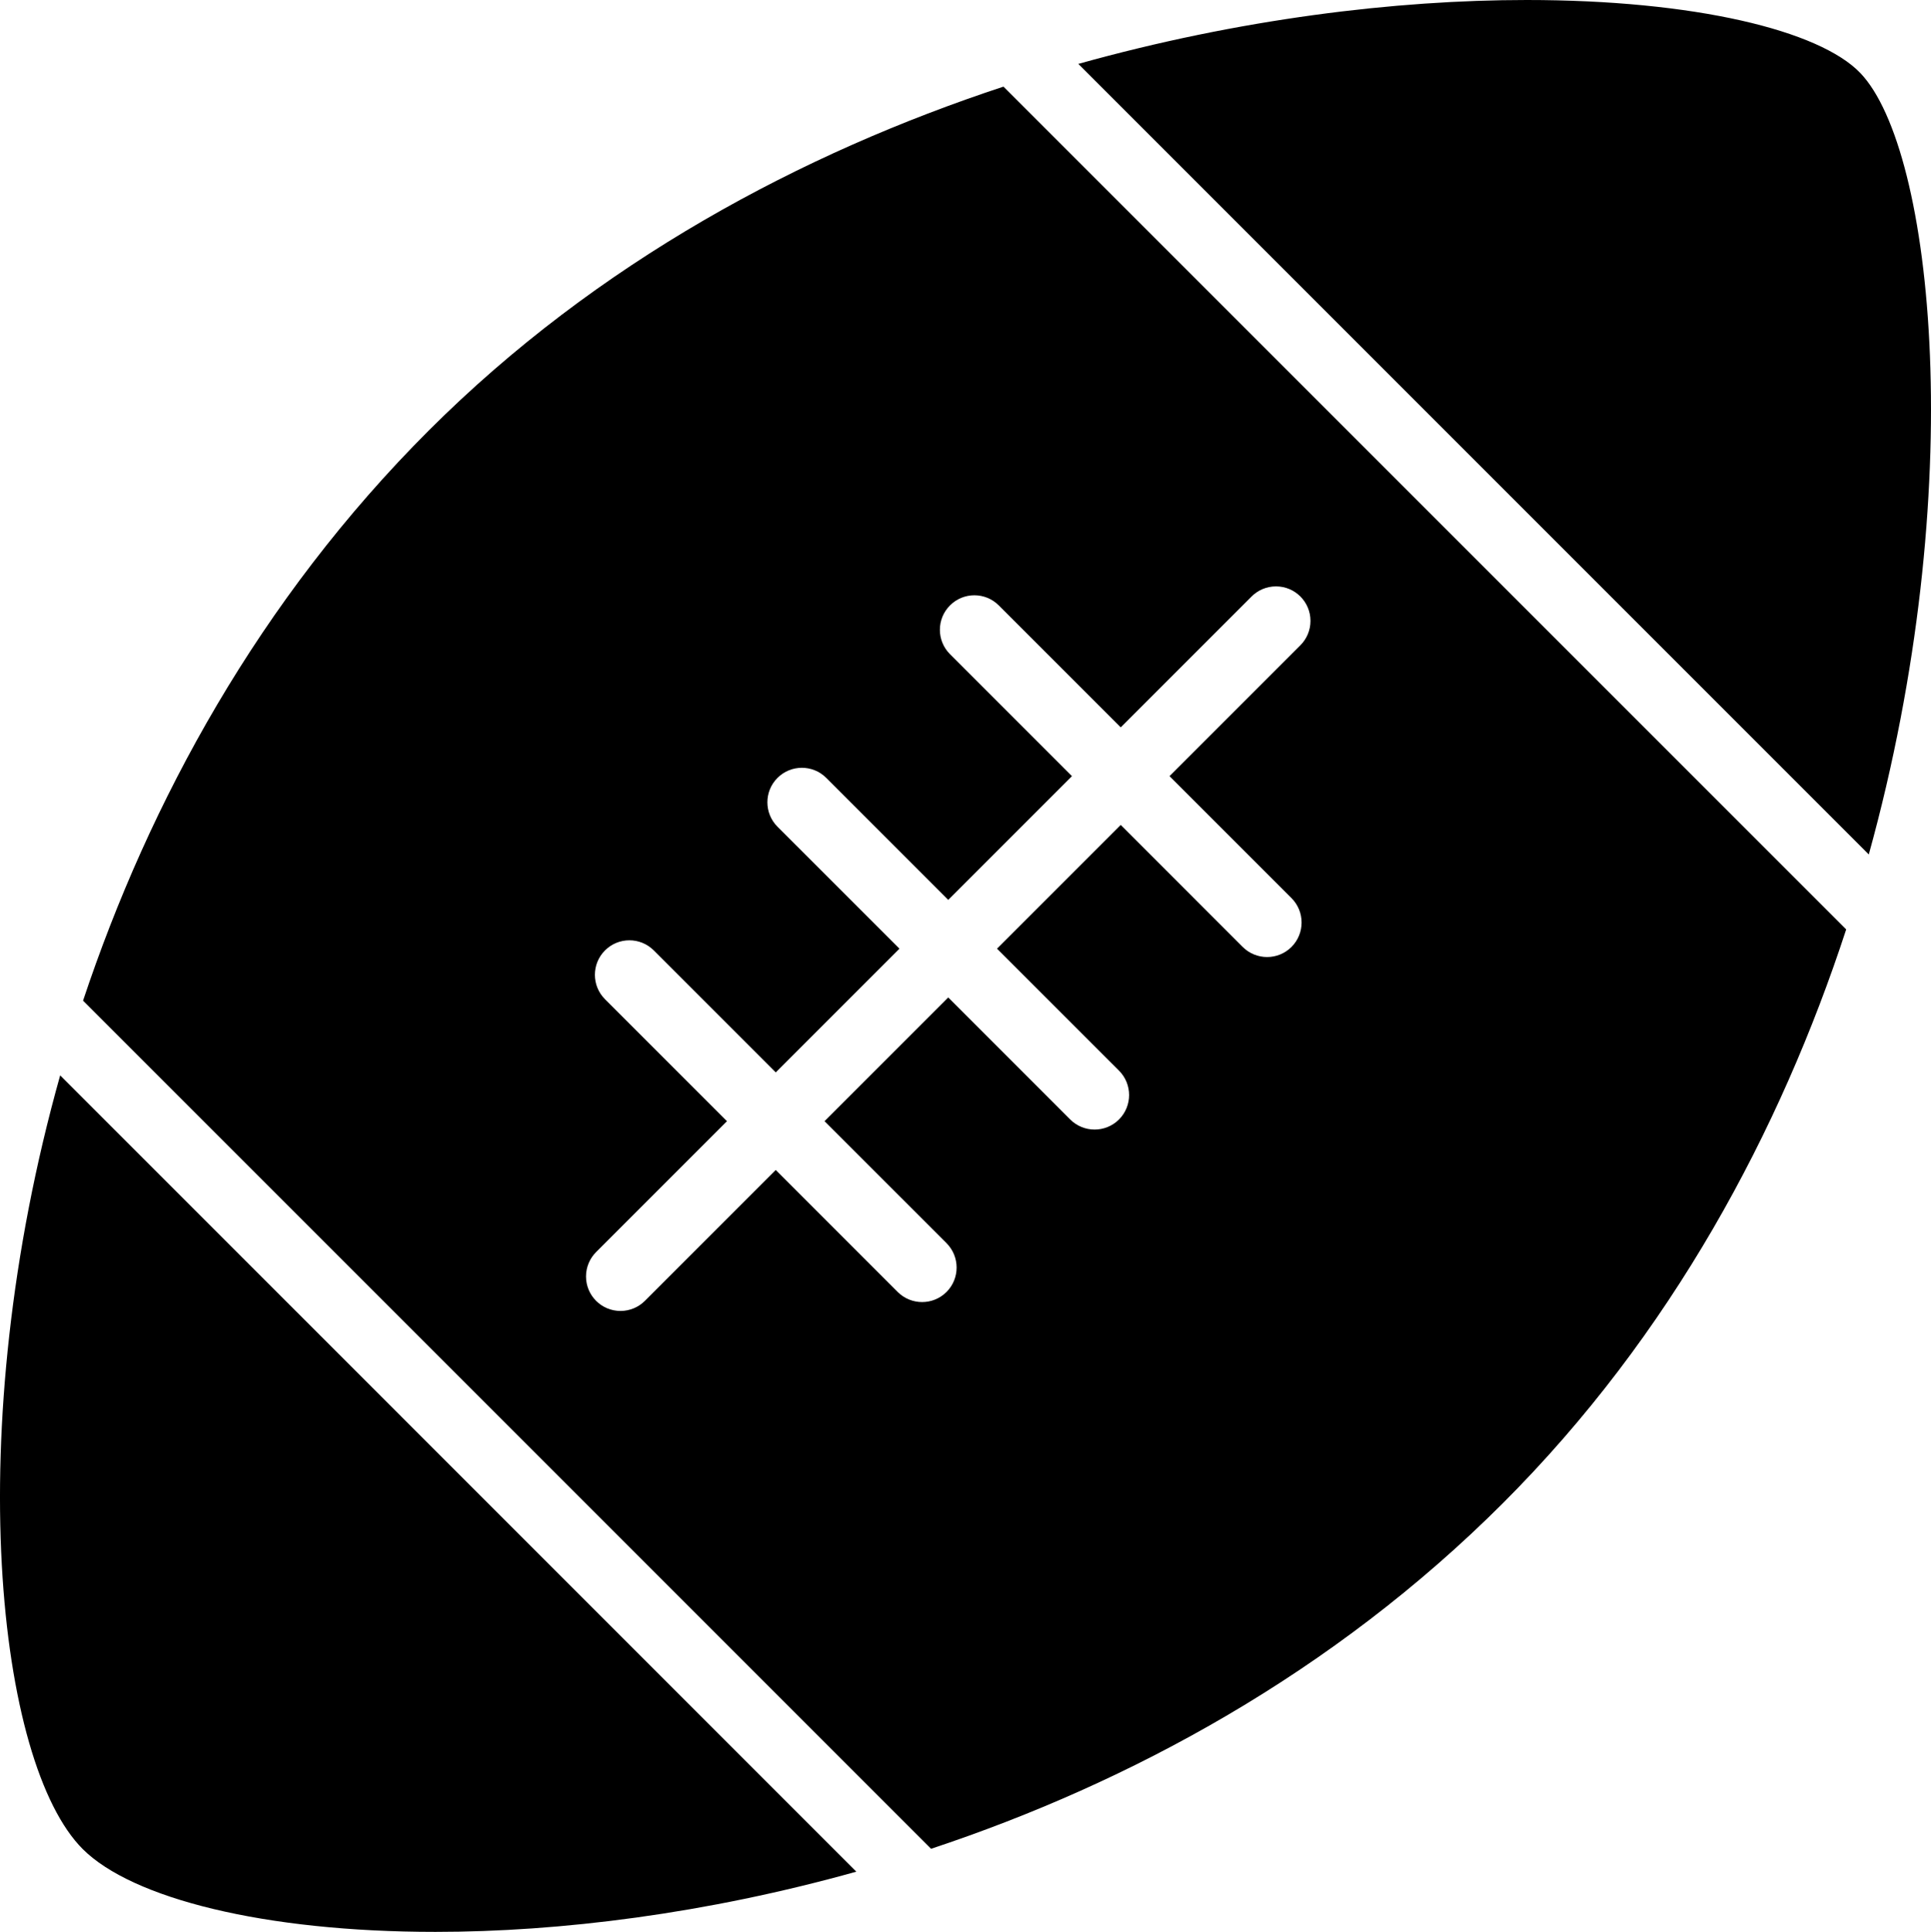 <?xml version="1.0" encoding="iso-8859-1"?>
<!-- Generator: Adobe Illustrator 16.0.4, SVG Export Plug-In . SVG Version: 6.00 Build 0)  -->
<!DOCTYPE svg PUBLIC "-//W3C//DTD SVG 1.1//EN" "http://www.w3.org/Graphics/SVG/1.1/DTD/svg11.dtd">
<svg version="1.1" id="Layer_1" xmlns="http://www.w3.org/2000/svg" xmlns:xlink="http://www.w3.org/1999/xlink" x="0px" y="0px"
	 width="55.972px" height="55.991px" viewBox="0 0 55.972 55.991" style="enable-background:new 0 0 55.972 55.991;"
	 xml:space="preserve">
<g id="_x31_085-football-selected_x40_2x.png">
	<g>
		<path d="M2.398,53.591c1.43,1.428,5.248,2.4,10.225,2.4c3.611,0,7.837-0.525,12.199-1.745L1.744,31.167
			C-1.17,41.538-0.072,51.124,2.398,53.591z M53.927,2.12C52.737,0.874,49.099,0,44.252,0c-3.79,0-8.321,0.545-12.996,1.852
			l22.913,22.913C57.101,14.171,56.044,4.338,53.927,2.12z M12.431,12.474C7.517,17.383,4.326,23.245,2.407,29.002l24.581,24.581
			c5.772-1.916,11.651-5.097,16.573-10.014c4.891-4.886,8.046-10.803,9.953-16.632L29.087,2.511
			C23.244,4.436,17.314,7.597,12.431,12.474z M36.279,17.288c0.181-0.181,0.431-0.293,0.707-0.293c0.553,0,1,0.448,1,1
			c0,0.276-0.112,0.526-0.293,0.707L33.9,22.495l3.536,3.535c0.39,0.391,0.39,1.024,0,1.415c-0.391,0.39-1.024,0.39-1.415,0
			l-3.535-3.536L28.9,27.495l3.536,3.535c0.39,0.391,0.39,1.024,0,1.415c-0.391,0.39-1.024,0.39-1.415,0l-3.535-3.536L23.9,32.495
			l3.536,3.535c0.39,0.391,0.39,1.024,0,1.415c-0.391,0.39-1.024,0.39-1.415,0l-3.535-3.536l-3.793,3.793
			c-0.181,0.181-0.431,0.293-0.707,0.293c-0.553,0-1-0.447-1-1c0-0.276,0.112-0.526,0.293-0.707l3.793-3.793l-3.536-3.535
			c-0.39-0.391-0.39-1.024,0-1.414c0.391-0.391,1.024-0.391,1.415,0l3.535,3.535l3.586-3.586l-3.536-3.535
			c-0.39-0.391-0.39-1.024,0-1.414c0.391-0.391,1.024-0.391,1.415,0l3.535,3.535l3.586-3.586l-3.535-3.535
			c-0.391-0.391-0.391-1.023,0-1.414c0.39-0.391,1.023-0.391,1.414,0l3.535,3.535L36.279,17.288z"/>
	</g>
</g>
<g>
</g>
<g>
</g>
<g>
</g>
<g>
</g>
<g>
</g>
<g>
</g>
<g>
</g>
<g>
</g>
<g>
</g>
<g>
</g>
<g>
</g>
<g>
</g>
<g>
</g>
<g>
</g>
<g>
</g>
</svg>
